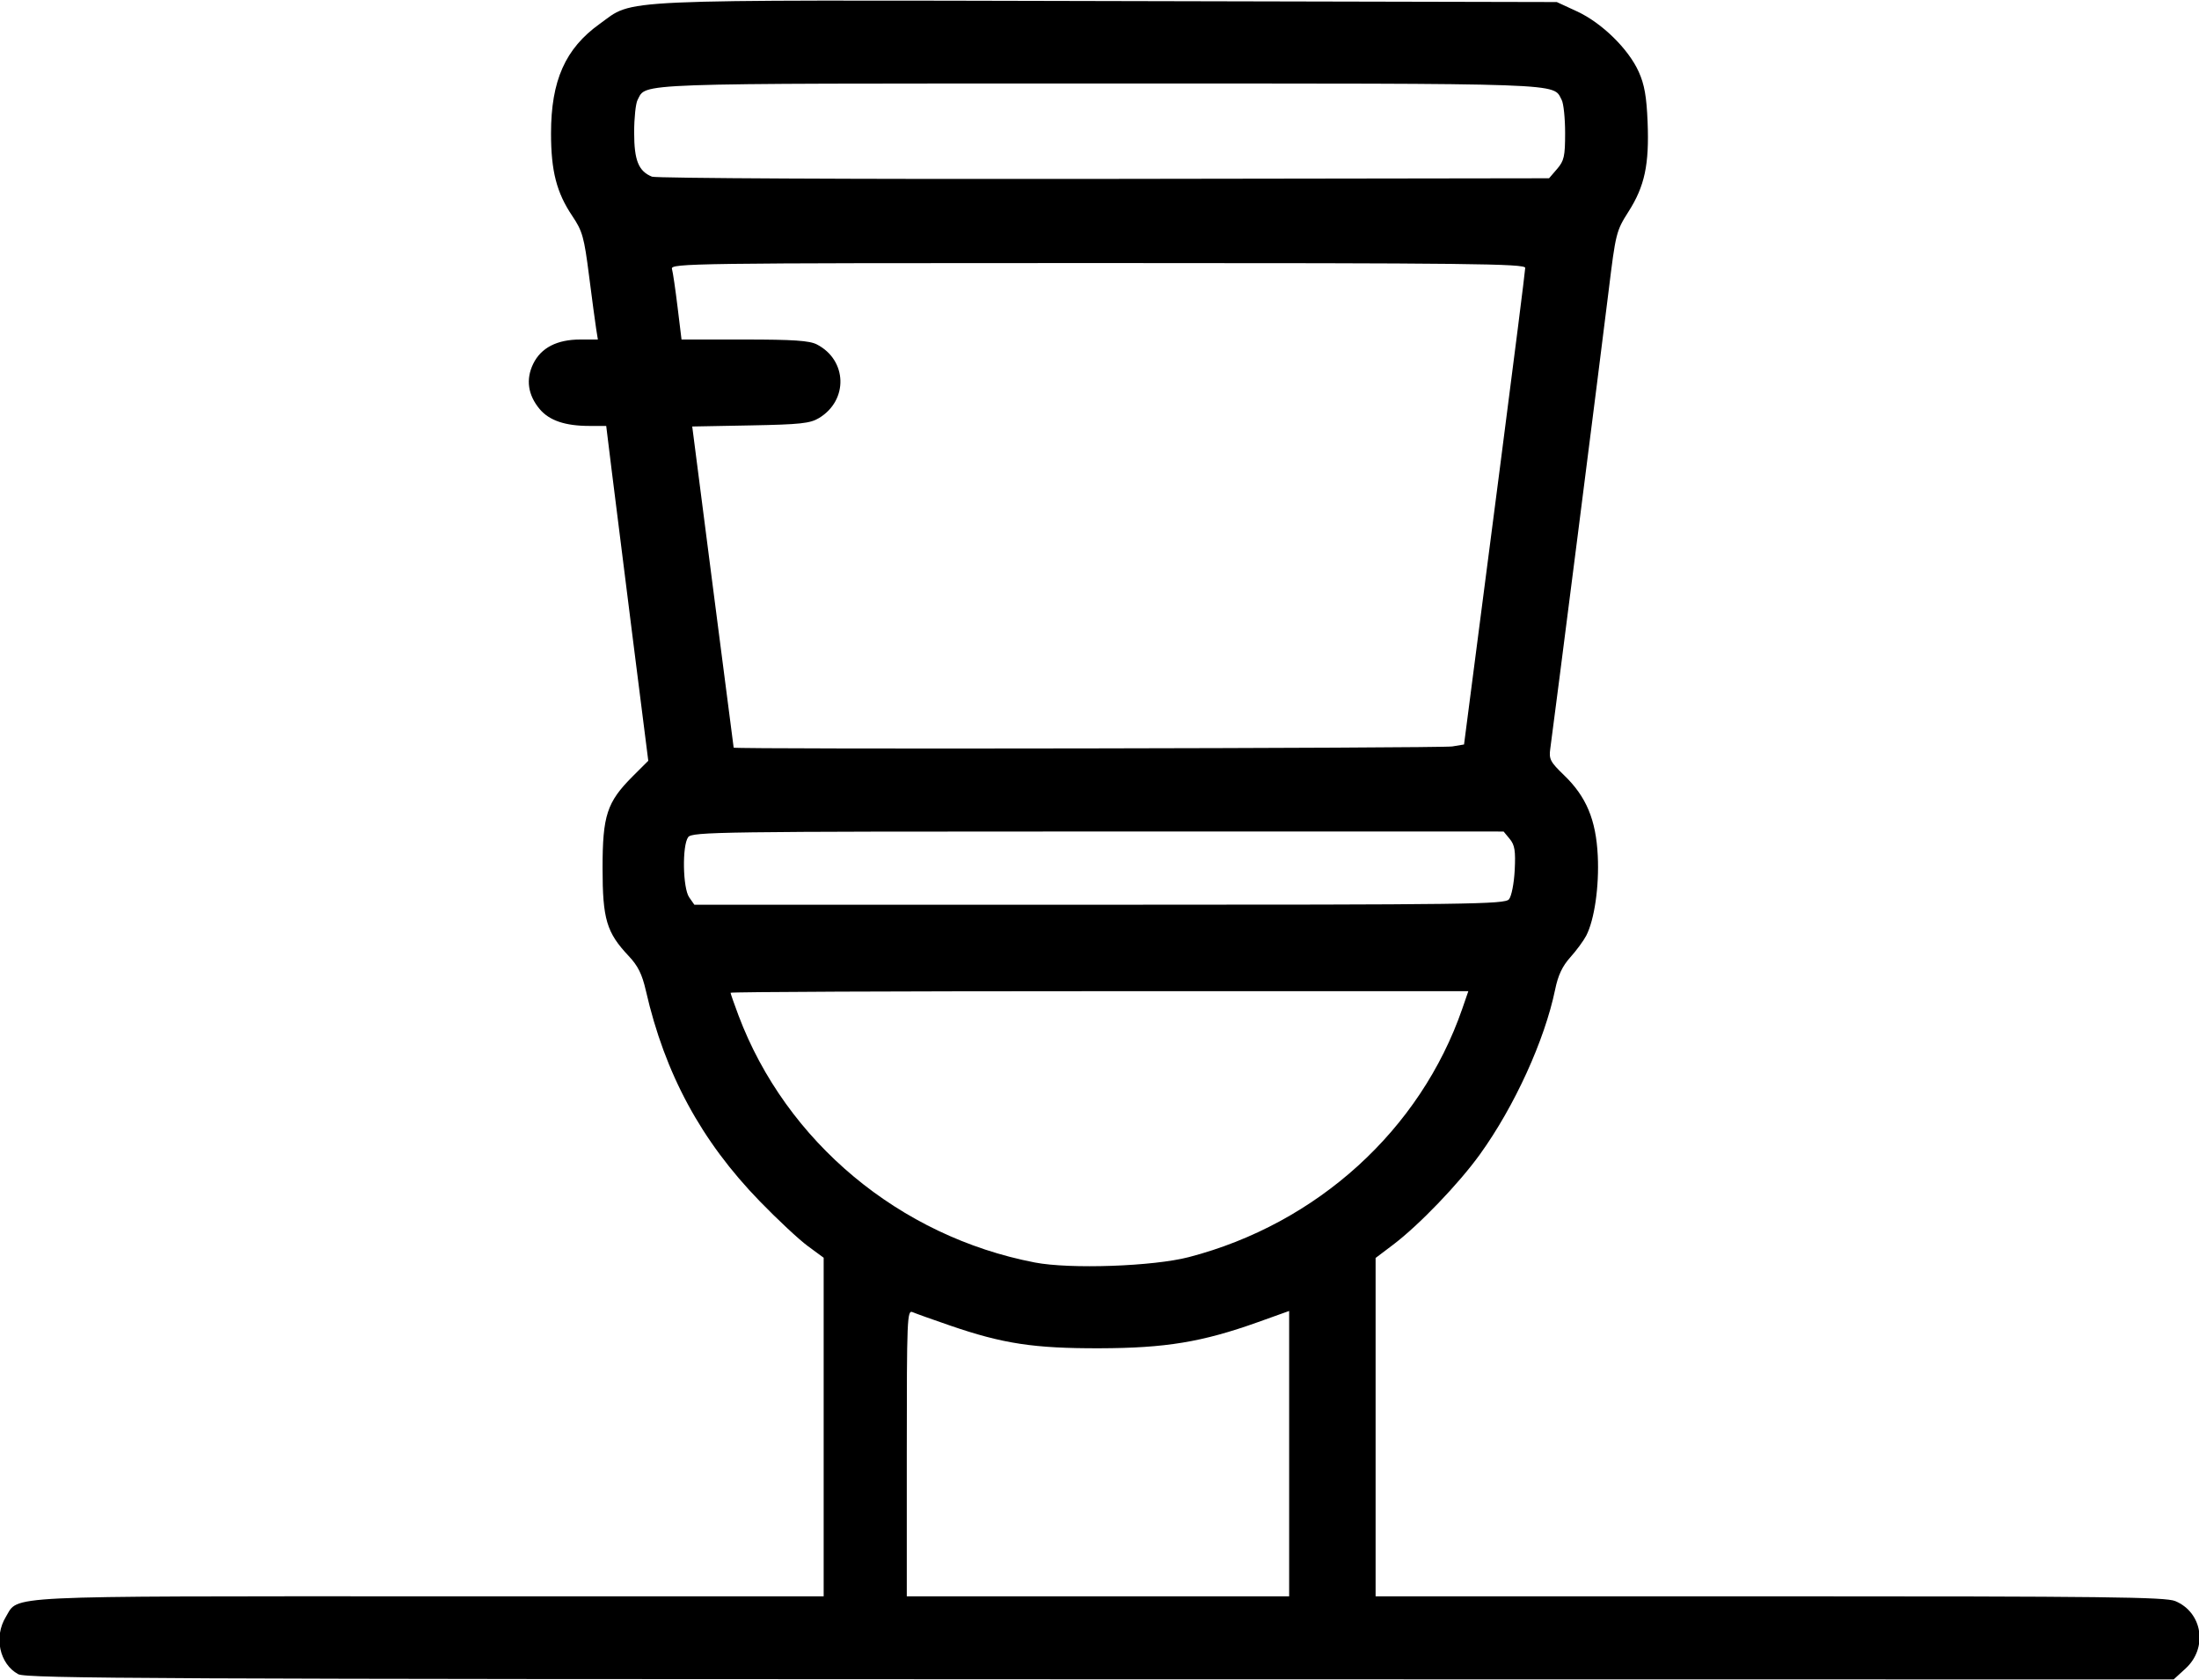 <svg xmlns="http://www.w3.org/2000/svg" xmlns:xlink="http://www.w3.org/1999/xlink" width="500px" height="382px" viewBox="0 0 500 381.547">
    <g id="b4563fb6-81dc-4b11-963b-9e503c9b7e68">
<g style="">
		<g id="b4563fb6-81dc-4b11-963b-9e503c9b7e68-child-0">
<path style="stroke: rgb(193,193,193); stroke-width: 0; stroke-dasharray: none; stroke-linecap: butt; stroke-dashoffset: 0; stroke-linejoin: miter; stroke-miterlimit: 4; fill: rgb(0,0,0); fill-rule: nonzero; opacity: 1;" transform="matrix(0.756 0 0 0.756 250 190.773) matrix(1 0 0 1 0 0)  translate(-511.96, -511.528)" d="M 186.76 762.43 C 181.13 759.38 179.36 751.20 183.03 745.19 C 187.01 738.66 179.97 739.00 310.47 739.00 L 429.00 739.00 L 429.00 688.09 L 429.00 637.17 L 424.24 633.67 C 421.62 631.75 415.11 625.68 409.78 620.18 C 392.16 602.03 381.24 581.85 375.54 556.90 C 374.38 551.86 373.16 549.39 370.35 546.41 C 363.70 539.36 362.50 535.33 362.50 520.00 C 362.50 504.13 363.81 500.14 371.54 492.40 L 376.25 487.70 L 371.55 450.60 C 368.97 430.20 366.13 407.54 365.23 400.25 L 363.60 387.00 L 358.55 386.99 C 351.27 386.99 346.49 385.37 343.60 381.94 C 340.04 377.70 339.36 372.97 341.65 368.29 C 344.00 363.48 348.80 361.00 355.80 361.00 L 361.09 361.00 L 360.57 357.75 C 360.29 355.96 359.32 348.73 358.42 341.69 C 356.95 330.17 356.44 328.37 353.41 323.86 C 348.67 316.82 347.00 310.34 347.00 299.00 C 347.00 283.13 351.28 273.49 361.62 266.08 C 372.27 258.46 363.16 258.87 514.50 259.20 L 649.50 259.50 L 655.60 262.32 C 663.04 265.76 671.07 273.62 674.15 280.50 C 675.86 284.30 676.50 287.93 676.81 295.63 C 677.32 308.37 675.94 314.88 671.09 322.49 C 667.37 328.34 667.21 328.98 665.07 346.50 C 662.90 364.31 648.51 477.21 647.54 484.04 C 647.10 487.21 647.51 488.02 651.68 492.04 C 658.38 498.49 661.29 505.46 661.82 516.28 C 662.27 525.49 660.82 535.52 658.35 540.30 C 657.54 541.85 655.39 544.78 653.56 546.81 C 651.18 549.45 649.88 552.21 649.00 556.50 C 645.86 571.73 636.78 591.64 626.40 606.05 C 620.03 614.90 608.04 627.38 600.25 633.27 L 595.00 637.24 L 595.00 688.12 L 595.00 739.00 L 713.53 739.00 C 814.43 739.00 832.58 739.21 835.51 740.44 C 843.73 743.87 845.36 754.53 838.61 760.72 L 835.03 764.00 L 512.26 763.96 C 228.73 763.92 189.17 763.74 186.76 762.43 Z M 569.00 696.09 L 569.00 653.18 L 559.53 656.57 C 542.80 662.54 531.82 664.35 512.00 664.40 C 492.24 664.45 482.94 663.04 467.06 657.58 C 461.80 655.77 456.71 653.96 455.75 653.54 C 454.10 652.83 454.00 655.22 454.00 695.89 L 454.00 739.00 L 511.50 739.00 L 569.00 739.00 L 569.00 696.09 Z M 538.84 636.98 C 577.43 626.93 608.48 598.71 621.08 562.25 L 622.89 557.00 L 511.95 557.00 C 450.93 557.00 401.00 557.21 401.00 557.48 C 401.00 557.74 402.07 560.79 403.37 564.26 C 417.69 602.30 451.81 630.76 492.50 638.60 C 503.09 640.65 528.14 639.77 538.84 636.98 Z M 635.12 529.36 C 635.88 528.43 636.63 524.62 636.84 520.59 C 637.13 514.78 636.85 513.05 635.35 511.22 L 633.50 508.98 L 511.50 508.97 C 397.62 508.97 389.42 509.08 388.25 510.67 C 386.40 513.20 386.62 526.02 388.56 528.78 L 390.11 531.00 L 511.93 531.00 C 623.58 531.00 633.87 530.86 635.12 529.36 Z M 618.05 483.39 L 621.60 482.80 L 623.24 470.15 C 624.14 463.19 628.28 431.27 632.44 399.20 C 636.60 367.14 640.00 340.25 640.00 339.45 C 640.00 338.19 623.18 338.00 511.43 338.00 C 389.46 338.00 382.89 338.09 383.37 339.75 C 383.65 340.71 384.41 345.89 385.06 351.25 L 386.25 361.00 L 405.17 361.00 C 419.93 361.00 424.73 361.33 426.96 362.48 C 436.11 367.21 436.46 379.26 427.61 384.61 C 424.94 386.23 422.00 386.55 406.99 386.83 L 389.47 387.16 L 395.67 435.33 C 399.08 461.82 401.90 483.61 401.93 483.75 C 402.08 484.29 614.73 483.94 618.05 483.39 Z M 649.59 309.69 C 651.70 307.23 652.00 305.90 652.00 298.88 C 652.00 294.47 651.54 290.00 650.97 288.94 C 648.21 283.78 654.30 284.00 512.00 284.00 C 369.70 284.00 375.79 283.78 373.03 288.94 C 372.46 290.00 372.00 294.40 372.00 298.71 C 372.00 307.11 373.31 310.37 377.36 312.02 C 378.55 312.50 438.95 312.80 513.34 312.69 L 647.17 312.50 L 649.59 309.69 Z" stroke-linecap="round"/>
</g>
</g>
</g>

  </svg>